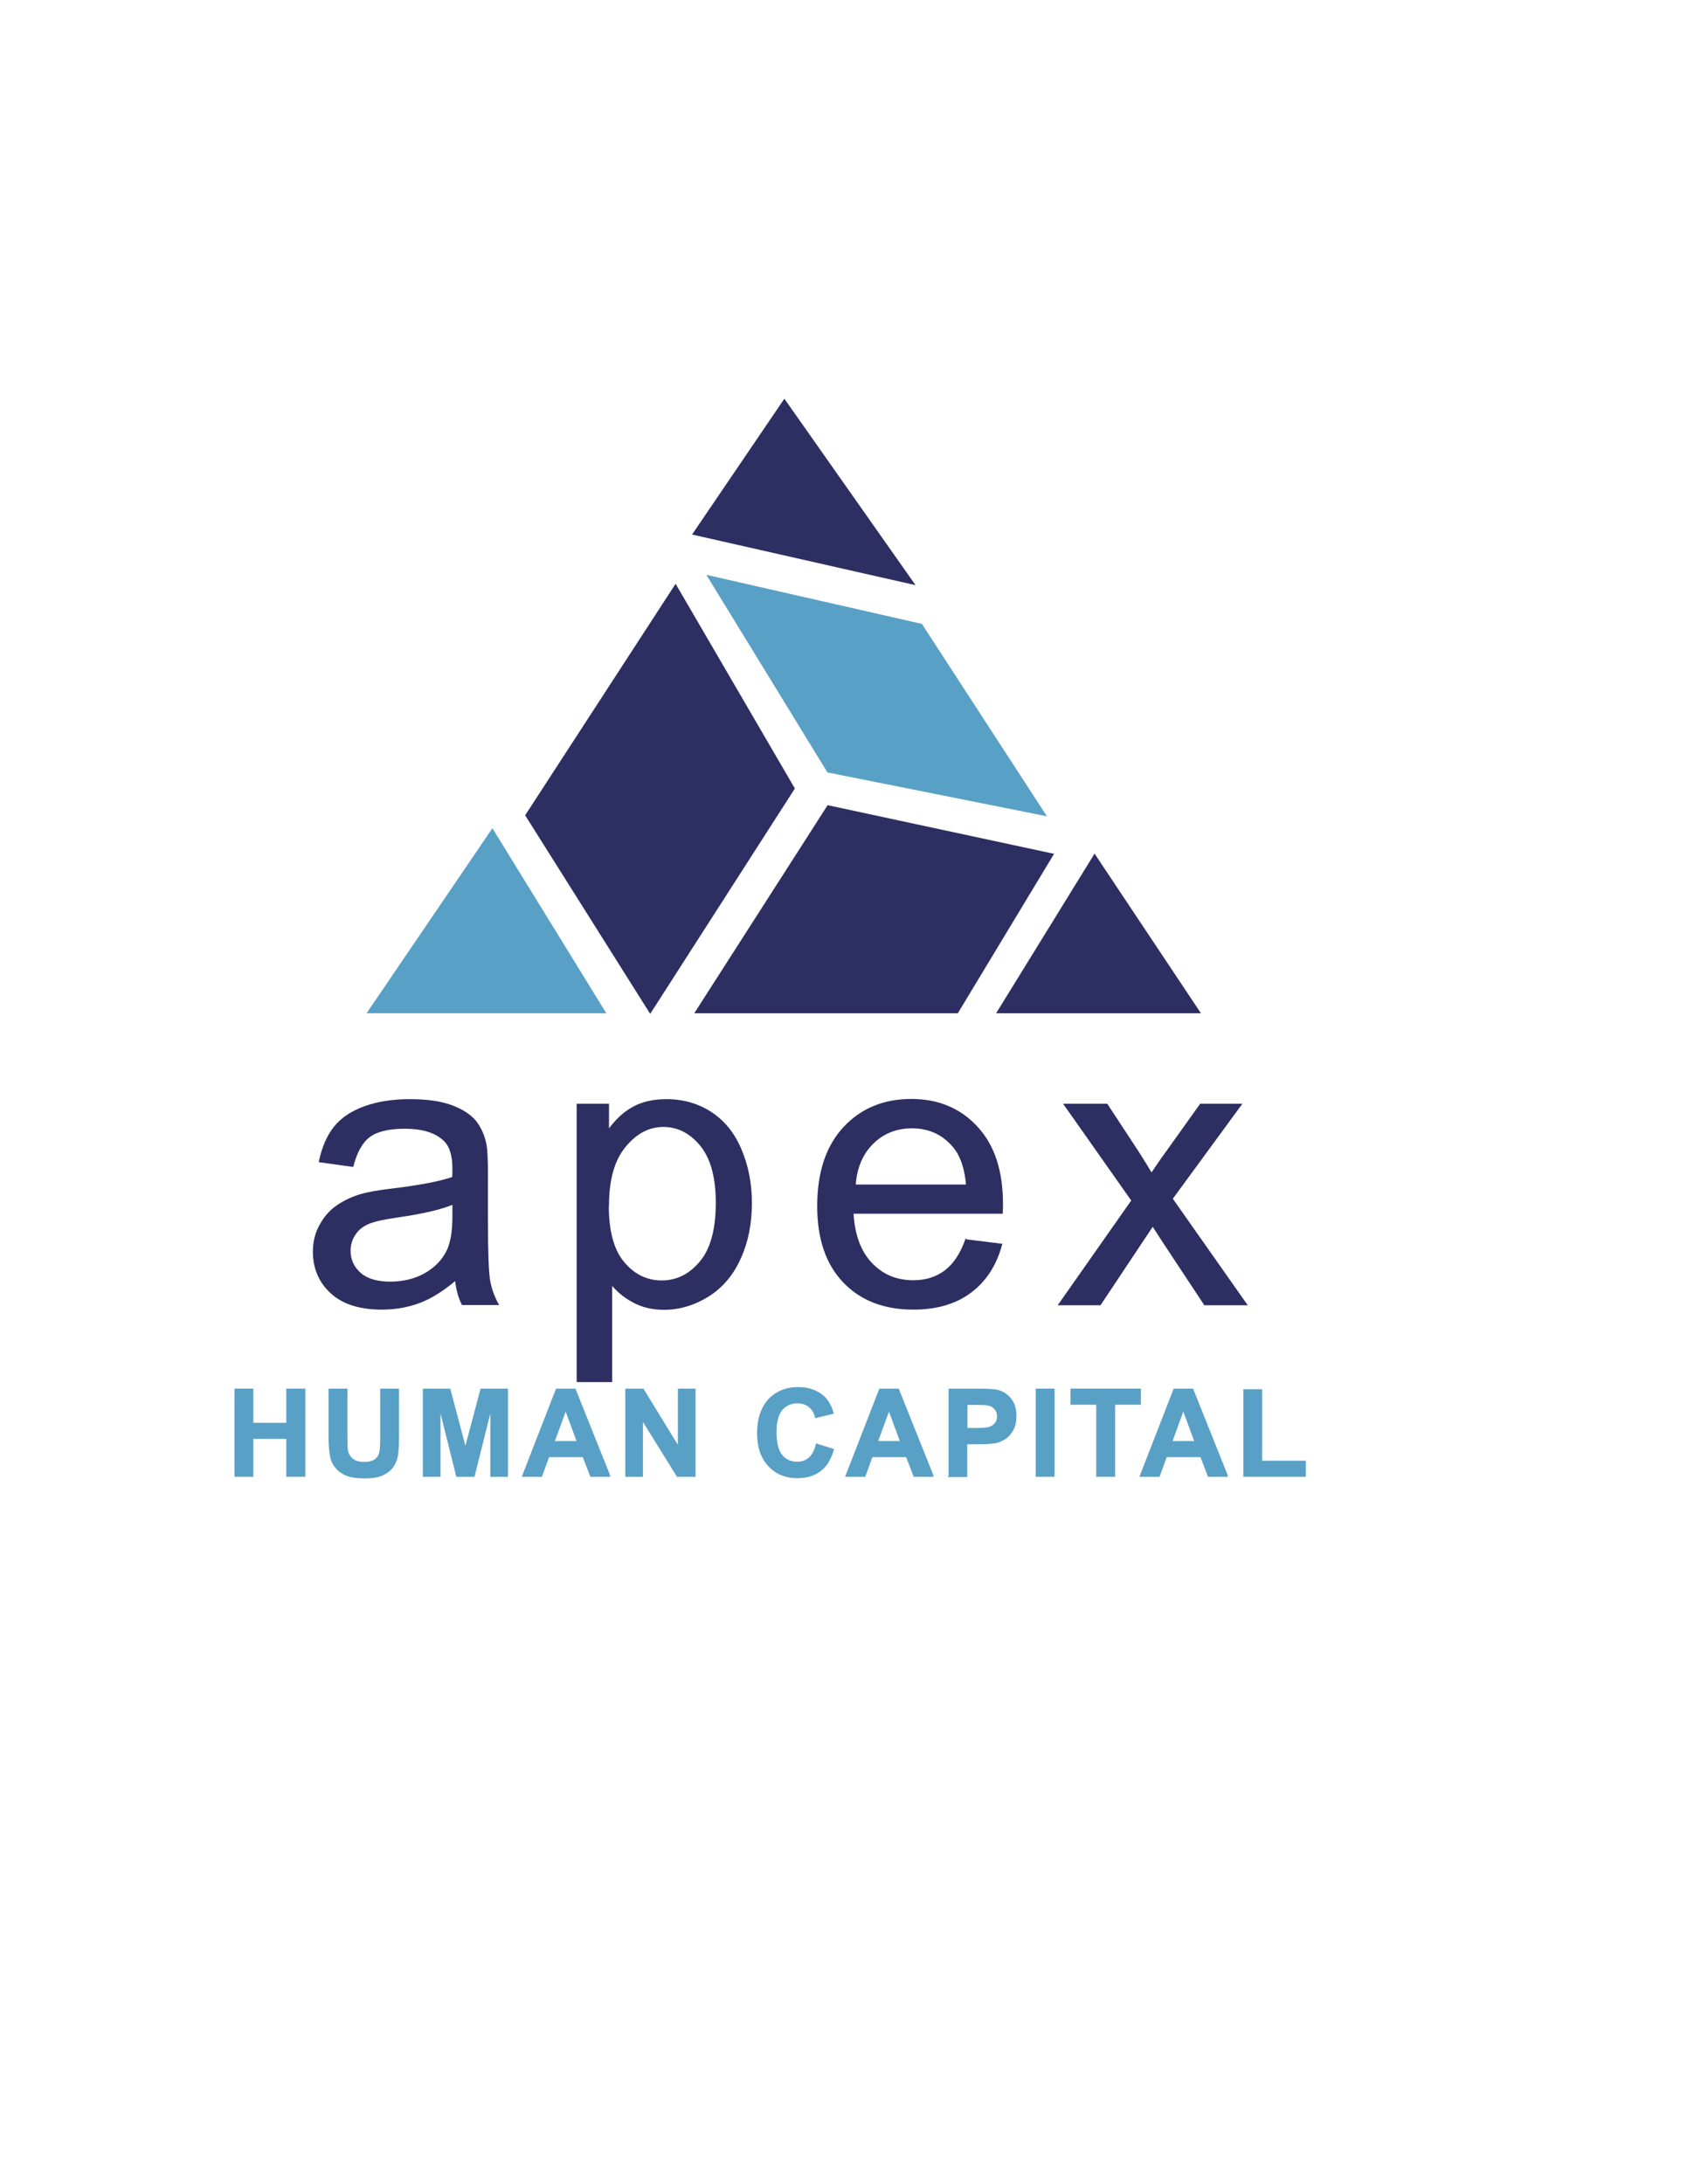 <?xml version="1.0" encoding="UTF-8"?>
<!DOCTYPE svg PUBLIC "-//W3C//DTD SVG 1.1//EN" "http://www.w3.org/Graphics/SVG/1.1/DTD/svg11.dtd">
<!-- Creator: CorelDRAW X5 -->
<svg xmlns="http://www.w3.org/2000/svg" xml:space="preserve" width="8.5in" height="11in" style="shape-rendering:geometricPrecision; text-rendering:geometricPrecision; image-rendering:optimizeQuality; fill-rule:evenodd; clip-rule:evenodd"
viewBox="0 0 8.5 11"
 xmlns:xlink="http://www.w3.org/1999/xlink">
 <defs>
  <style type="text/css">
   <![CDATA[
    .str0 {stroke:#2D2F62;stroke-width:0.007}
    .str1 {stroke:#59A0C6;stroke-width:0.007}
    .fil3 {fill:none;fill-rule:nonzero}
    .fil1 {fill:#2D2F62}
    .fil0 {fill:#59A0C6}
    .fil2 {fill:#2D2F62;fill-rule:nonzero}
    .fil4 {fill:#59A0C6;fill-rule:nonzero}
   ]]>
  </style>
 </defs>
 <g id="Layer_x0020_1">
  <g id="_464152976">
   <polygon id="_464139992" class="fil0" points="2.481,4.171 3.055,5.103 1.847,5.103 "/>
   <polygon id="_464139968" class="fil1" points="5.515,4.299 5.019,5.103 6.051,5.103 "/>
   <polygon id="_464137784" class="fil1" points="4.17,4.055 3.498,5.103 4.826,5.103 5.311,4.3 "/>
   <polygon id="_464137664" class="fil1" points="3.952,2.008 3.487,2.692 4.613,2.947 "/>
   <polygon id="_464137544" class="fil0" points="3.559,2.895 4.169,3.89 5.275,4.111 4.645,3.142 "/>
   <polygon id="_464137400" class="fil1" points="3.404,2.94 2.646,4.106 3.276,5.106 4.005,3.971 "/>
   <path id="_464137808" class="fil2" d="M2.296 6.445c-0.064,0.054 -0.124,0.092 -0.183,0.114 -0.059,0.022 -0.122,0.033 -0.189,0.033 -0.111,0 -0.196,-0.027 -0.255,-0.081 -0.059,-0.054 -0.089,-0.123 -0.089,-0.207 0,-0.05 0.011,-0.095 0.034,-0.135 0.022,-0.041 0.052,-0.074 0.088,-0.098 0.037,-0.025 0.077,-0.043 0.123,-0.056 0.033,-0.009 0.084,-0.018 0.152,-0.026 0.138,-0.017 0.24,-0.036 0.305,-0.059 0.001,-0.023 0.001,-0.038 0.001,-0.044 0,-0.07 -0.016,-0.119 -0.049,-0.147 -0.043,-0.039 -0.109,-0.058 -0.194,-0.058 -0.08,0 -0.14,0.014 -0.178,0.042 -0.038,0.028 -0.066,0.078 -0.085,0.15l-0.167 -0.023c0.015,-0.071 0.04,-0.129 0.075,-0.173 0.035,-0.044 0.085,-0.078 0.151,-0.102 0.066,-0.024 0.142,-0.036 0.229,-0.036 0.086,0 0.156,0.01 0.21,0.03 0.054,0.02 0.093,0.046 0.119,0.076 0.025,0.031 0.043,0.069 0.053,0.116 0.006,0.029 0.008,0.082 0.008,0.158l0 0.228c0,0.159 0.004,0.26 0.011,0.301 0.007,0.042 0.022,0.083 0.043,0.121l-0.179 0c-0.018,-0.035 -0.029,-0.077 -0.034,-0.124zm-0.014 -0.382c-0.062,0.026 -0.155,0.047 -0.279,0.065 -0.07,0.01 -0.12,0.021 -0.149,0.034 -0.029,0.013 -0.052,0.031 -0.067,0.056 -0.016,0.024 -0.024,0.051 -0.024,0.081 0,0.046 0.018,0.084 0.052,0.114 0.034,0.03 0.085,0.045 0.151,0.045 0.066,0 0.124,-0.014 0.176,-0.043 0.051,-0.029 0.089,-0.068 0.113,-0.118 0.018,-0.039 0.028,-0.096 0.028,-0.171l0 -0.063z"/>
   <path id="_4641378081" class="fil2" d="M2.909 6.956l0 -1.394 0.156 0 0 0.131c0.037,-0.051 0.078,-0.09 0.124,-0.115 0.046,-0.026 0.102,-0.039 0.168,-0.039 0.086,0 0.162,0.022 0.228,0.066 0.066,0.044 0.116,0.107 0.149,0.188 0.034,0.081 0.051,0.169 0.051,0.265 0,0.103 -0.018,0.196 -0.056,0.279 -0.037,0.083 -0.091,0.146 -0.161,0.19 -0.071,0.044 -0.145,0.066 -0.223,0.066 -0.057,0 -0.108,-0.012 -0.153,-0.036 -0.045,-0.024 -0.082,-0.054 -0.111,-0.091l0 0.491 -0.171 0zm0.155 -0.885c0,0.13 0.026,0.226 0.079,0.288 0.052,0.062 0.116,0.093 0.191,0.093 0.076,0 0.141,-0.032 0.195,-0.097 0.054,-0.064 0.081,-0.164 0.081,-0.298 0,-0.129 -0.027,-0.225 -0.079,-0.289 -0.053,-0.064 -0.116,-0.096 -0.189,-0.096 -0.073,0 -0.137,0.034 -0.193,0.102 -0.056,0.068 -0.084,0.167 -0.084,0.297z"/>
   <path id="_46413780812" class="fil2" d="M4.869 6.245l0.177 0.022c-0.028,0.103 -0.079,0.183 -0.155,0.24 -0.076,0.057 -0.172,0.085 -0.289,0.085 -0.147,0 -0.264,-0.045 -0.351,-0.136 -0.087,-0.091 -0.13,-0.218 -0.13,-0.382 0,-0.17 0.044,-0.301 0.131,-0.395 0.087,-0.094 0.201,-0.141 0.34,-0.141 0.135,0 0.245,0.046 0.33,0.138 0.086,0.092 0.128,0.221 0.128,0.387 0,0.01 -0,0.026 -0.001,0.046l-0.752 0c0.006,0.111 0.038,0.196 0.094,0.254 0.056,0.059 0.126,0.088 0.211,0.088 0.063,0 0.116,-0.017 0.16,-0.05 0.044,-0.033 0.079,-0.085 0.105,-0.158zm-0.561 -0.276l0.563 0c-0.007,-0.085 -0.029,-0.148 -0.064,-0.191 -0.054,-0.066 -0.125,-0.099 -0.212,-0.099 -0.078,0 -0.145,0.026 -0.198,0.079 -0.053,0.052 -0.083,0.123 -0.089,0.211z"/>
   <path id="_464137808123" class="fil2" d="M5.336 6.57l0.368 -0.524 -0.341 -0.484 0.214 0 0.155 0.236c0.029,0.045 0.052,0.083 0.07,0.113 0.028,-0.042 0.053,-0.079 0.077,-0.111l0.17 -0.238 0.204 0 -0.348 0.475 0.375 0.533 -0.21 0 -0.207 -0.313 -0.055 -0.085 -0.265 0.398 -0.207 0z"/>
   <path id="_4641378081234" class="fil3 str0" d="M2.296 6.445c-0.064,0.054 -0.124,0.092 -0.183,0.114 -0.059,0.022 -0.122,0.033 -0.189,0.033 -0.111,0 -0.196,-0.027 -0.255,-0.081 -0.059,-0.054 -0.089,-0.123 -0.089,-0.207 0,-0.05 0.011,-0.095 0.034,-0.135 0.022,-0.041 0.052,-0.074 0.088,-0.098 0.037,-0.025 0.077,-0.043 0.123,-0.056 0.033,-0.009 0.084,-0.018 0.152,-0.026 0.138,-0.017 0.24,-0.036 0.305,-0.059 0.001,-0.023 0.001,-0.038 0.001,-0.044 0,-0.07 -0.016,-0.119 -0.049,-0.147 -0.043,-0.039 -0.109,-0.058 -0.194,-0.058 -0.08,0 -0.14,0.014 -0.178,0.042 -0.038,0.028 -0.066,0.078 -0.085,0.15l-0.167 -0.023c0.015,-0.071 0.04,-0.129 0.075,-0.173 0.035,-0.044 0.085,-0.078 0.151,-0.102 0.066,-0.024 0.142,-0.036 0.229,-0.036 0.086,0 0.156,0.01 0.21,0.03 0.054,0.02 0.093,0.046 0.119,0.076 0.025,0.031 0.043,0.069 0.053,0.116 0.006,0.029 0.008,0.082 0.008,0.158l0 0.228c0,0.159 0.004,0.26 0.011,0.301 0.007,0.042 0.022,0.083 0.043,0.121l-0.179 0c-0.018,-0.035 -0.029,-0.077 -0.034,-0.124zm-0.014 -0.382c-0.062,0.026 -0.155,0.047 -0.279,0.065 -0.07,0.01 -0.12,0.021 -0.149,0.034 -0.029,0.013 -0.052,0.031 -0.067,0.056 -0.016,0.024 -0.024,0.051 -0.024,0.081 0,0.046 0.018,0.084 0.052,0.114 0.034,0.03 0.085,0.045 0.151,0.045 0.066,0 0.124,-0.014 0.176,-0.043 0.051,-0.029 0.089,-0.068 0.113,-0.118 0.018,-0.039 0.028,-0.096 0.028,-0.171l0 -0.063z"/>
   <path id="_46413780812345" class="fil3 str0" d="M2.909 6.956l0 -1.394 0.156 0 0 0.131c0.037,-0.051 0.078,-0.09 0.124,-0.115 0.046,-0.026 0.102,-0.039 0.168,-0.039 0.086,0 0.162,0.022 0.228,0.066 0.066,0.044 0.116,0.107 0.149,0.188 0.034,0.081 0.051,0.169 0.051,0.265 0,0.103 -0.018,0.196 -0.056,0.279 -0.037,0.083 -0.091,0.146 -0.161,0.19 -0.071,0.044 -0.145,0.066 -0.223,0.066 -0.057,0 -0.108,-0.012 -0.153,-0.036 -0.045,-0.024 -0.082,-0.054 -0.111,-0.091l0 0.491 -0.171 0zm0.155 -0.885c0,0.13 0.026,0.226 0.079,0.288 0.052,0.062 0.116,0.093 0.191,0.093 0.076,0 0.141,-0.032 0.195,-0.097 0.054,-0.064 0.081,-0.164 0.081,-0.298 0,-0.129 -0.027,-0.225 -0.079,-0.289 -0.053,-0.064 -0.116,-0.096 -0.189,-0.096 -0.073,0 -0.137,0.034 -0.193,0.102 -0.056,0.068 -0.084,0.167 -0.084,0.297z"/>
   <path id="_464137808123456" class="fil3 str0" d="M4.869 6.245l0.177 0.022c-0.028,0.103 -0.079,0.183 -0.155,0.24 -0.076,0.057 -0.172,0.085 -0.289,0.085 -0.147,0 -0.264,-0.045 -0.351,-0.136 -0.087,-0.091 -0.13,-0.218 -0.13,-0.382 0,-0.17 0.044,-0.301 0.131,-0.395 0.087,-0.094 0.201,-0.141 0.34,-0.141 0.135,0 0.245,0.046 0.33,0.138 0.086,0.092 0.128,0.221 0.128,0.387 0,0.01 -0,0.026 -0.001,0.046l-0.752 0c0.006,0.111 0.038,0.196 0.094,0.254 0.056,0.059 0.126,0.088 0.211,0.088 0.063,0 0.116,-0.017 0.16,-0.05 0.044,-0.033 0.079,-0.085 0.105,-0.158zm-0.561 -0.276l0.563 0c-0.007,-0.085 -0.029,-0.148 -0.064,-0.191 -0.054,-0.066 -0.125,-0.099 -0.212,-0.099 -0.078,0 -0.145,0.026 -0.198,0.079 -0.053,0.052 -0.083,0.123 -0.089,0.211z"/>
   <path id="_4641378081234567" class="fil3 str0" d="M5.336 6.57l0.368 -0.524 -0.341 -0.484 0.214 0 0.155 0.236c0.029,0.045 0.052,0.083 0.07,0.113 0.028,-0.042 0.053,-0.079 0.077,-0.111l0.17 -0.238 0.204 0 -0.348 0.475 0.375 0.533 -0.21 0 -0.207 -0.313 -0.055 -0.085 -0.265 0.398 -0.207 0z"/>
   <polygon id="_464153384" class="fil4" points="1.185,7.434 1.185,6.997 1.273,6.997 1.273,7.169 1.446,7.169 1.446,6.997 1.535,6.997 1.535,7.434 1.446,7.434 1.446,7.243 1.273,7.243 1.273,7.434 "/>
   <path id="_4641533841" class="fil4" d="M1.659 6.997l0.088 0 0 0.237c0,0.038 0.001,0.062 0.003,0.073 0.004,0.018 0.013,0.032 0.027,0.043 0.014,0.011 0.034,0.016 0.058,0.016 0.025,0 0.044,-0.005 0.057,-0.015 0.013,-0.01 0.02,-0.023 0.023,-0.038 0.003,-0.015 0.004,-0.04 0.004,-0.074l0 -0.242 0.088 0 0 0.23c0,0.053 -0.002,0.09 -0.007,0.111 -0.005,0.022 -0.014,0.04 -0.026,0.055 -0.013,0.015 -0.03,0.027 -0.051,0.036 -0.021,0.009 -0.05,0.013 -0.084,0.013 -0.042,0 -0.073,-0.005 -0.095,-0.014 -0.022,-0.01 -0.039,-0.022 -0.051,-0.038 -0.013,-0.015 -0.021,-0.032 -0.025,-0.048 -0.006,-0.025 -0.009,-0.062 -0.009,-0.111l0 -0.233z"/>
   <polygon id="_46415338412" class="fil4" points="2.134,7.434 2.134,6.997 2.266,6.997 2.345,7.295 2.424,6.997 2.556,6.997 2.556,7.434 2.474,7.434 2.474,7.09 2.388,7.434 2.302,7.434 2.216,7.09 2.216,7.434 "/>
   <path id="_464153384123" class="fil4" d="M3.073 7.434l-0.096 0 -0.038 -0.099 -0.175 0 -0.036 0.099 -0.094 0 0.17 -0.437 0.093 0 0.175 0.437zm-0.163 -0.173l-0.06 -0.162 -0.059 0.162 0.119 0z"/>
   <polygon id="_4641533841234" class="fil4" points="3.154,7.434 3.154,6.997 3.24,6.997 3.419,7.289 3.419,6.997 3.501,6.997 3.501,7.434 3.413,7.434 3.236,7.149 3.236,7.434 "/>
   <path id="_46415338412345" class="fil4" d="M4.112 7.273l0.086 0.027c-0.013,0.048 -0.035,0.083 -0.065,0.106 -0.03,0.023 -0.069,0.035 -0.116,0.035 -0.058,0 -0.106,-0.02 -0.143,-0.059 -0.037,-0.04 -0.056,-0.094 -0.056,-0.163 0,-0.073 0.019,-0.129 0.056,-0.17 0.038,-0.04 0.087,-0.06 0.148,-0.06 0.053,0 0.097,0.016 0.13,0.047 0.02,0.019 0.035,0.046 0.045,0.081l-0.087 0.021c-0.005,-0.023 -0.016,-0.041 -0.032,-0.054 -0.016,-0.013 -0.036,-0.02 -0.06,-0.02 -0.032,0 -0.059,0.012 -0.079,0.035 -0.02,0.023 -0.03,0.061 -0.03,0.113 0,0.055 0.01,0.095 0.03,0.118 0.02,0.024 0.046,0.035 0.078,0.035 0.024,0 0.044,-0.007 0.061,-0.022 0.017,-0.015 0.029,-0.038 0.036,-0.07z"/>
   <path id="_464153384123456" class="fil4" d="M4.702 7.434l-0.096 0 -0.038 -0.099 -0.175 0 -0.036 0.099 -0.094 0 0.17 -0.437 0.093 0 0.175 0.437zm-0.163 -0.173l-0.06 -0.162 -0.059 0.162 0.119 0z"/>
   <path id="_4641533841234567" class="fil4" d="M4.783 7.434l0 -0.437 0.142 0c0.054,0 0.089,0.002 0.105,0.007 0.025,0.007 0.046,0.021 0.063,0.043 0.017,0.022 0.025,0.05 0.025,0.085 0,0.027 -0.005,0.05 -0.015,0.068 -0.01,0.018 -0.022,0.033 -0.037,0.043 -0.015,0.01 -0.03,0.017 -0.046,0.021 -0.021,0.004 -0.052,0.006 -0.092,0.006l-0.058 0 0 0.165 -0.088 0zm0.088 -0.363l0 0.124 0.048 0c0.035,0 0.058,-0.002 0.07,-0.007 0.012,-0.005 0.021,-0.012 0.028,-0.021 0.007,-0.01 0.01,-0.021 0.01,-0.034 0,-0.016 -0.005,-0.029 -0.014,-0.039 -0.009,-0.01 -0.021,-0.017 -0.035,-0.019 -0.011,-0.002 -0.032,-0.003 -0.064,-0.003l-0.043 0z"/>
   <polygon id="_46415338412345678" class="fil4" points="5.222,7.434 5.222,6.997 5.31,6.997 5.31,7.434 "/>
   <polygon id="_464153384123456789" class="fil4" points="5.527,7.434 5.527,7.071 5.397,7.071 5.397,6.997 5.745,6.997 5.745,7.071 5.615,7.071 5.615,7.434 "/>
   <path id="_46415338412345678910" class="fil4" d="M6.185 7.434l-0.096 0 -0.038 -0.099 -0.175 0 -0.036 0.099 -0.094 0 0.17 -0.437 0.093 0 0.175 0.437zm-0.163 -0.173l-0.06 -0.162 -0.059 0.162 0.119 0z"/>
   <polygon id="_4641533841234567891011" class="fil4" points="6.268,7.434 6.268,7 6.356,7 6.356,7.36 6.576,7.36 6.576,7.434 "/>
   <polygon id="_464153384123456789101112" class="fil3 str1" points="1.185,7.434 1.185,6.997 1.273,6.997 1.273,7.169 1.446,7.169 1.446,6.997 1.535,6.997 1.535,7.434 1.446,7.434 1.446,7.243 1.273,7.243 1.273,7.434 "/>
   <path id="_46415338412345678910111213" class="fil3 str1" d="M1.659 6.997l0.088 0 0 0.237c0,0.038 0.001,0.062 0.003,0.073 0.004,0.018 0.013,0.032 0.027,0.043 0.014,0.011 0.034,0.016 0.058,0.016 0.025,0 0.044,-0.005 0.057,-0.015 0.013,-0.01 0.02,-0.023 0.023,-0.038 0.003,-0.015 0.004,-0.04 0.004,-0.074l0 -0.242 0.088 0 0 0.23c0,0.053 -0.002,0.09 -0.007,0.111 -0.005,0.022 -0.014,0.04 -0.026,0.055 -0.013,0.015 -0.03,0.027 -0.051,0.036 -0.021,0.009 -0.05,0.013 -0.084,0.013 -0.042,0 -0.073,-0.005 -0.095,-0.014 -0.022,-0.01 -0.039,-0.022 -0.051,-0.038 -0.013,-0.015 -0.021,-0.032 -0.025,-0.048 -0.006,-0.025 -0.009,-0.062 -0.009,-0.111l0 -0.233z"/>
   <polygon id="_4641533841234567891011121314" class="fil3 str1" points="2.134,7.434 2.134,6.997 2.266,6.997 2.345,7.295 2.424,6.997 2.556,6.997 2.556,7.434 2.474,7.434 2.474,7.09 2.388,7.434 2.302,7.434 2.216,7.09 2.216,7.434 "/>
   <path id="_464153384123456789101112131415" class="fil3 str1" d="M3.073 7.434l-0.096 0 -0.038 -0.099 -0.175 0 -0.036 0.099 -0.094 0 0.17 -0.437 0.093 0 0.175 0.437zm-0.163 -0.173l-0.06 -0.162 -0.059 0.162 0.119 0z"/>
   <polygon id="_46415338412345678910111213141516" class="fil3 str1" points="3.154,7.434 3.154,6.997 3.24,6.997 3.419,7.289 3.419,6.997 3.501,6.997 3.501,7.434 3.413,7.434 3.236,7.149 3.236,7.434 "/>
   <path id="_4641533841234567891011121314151617" class="fil3 str1" d="M4.112 7.273l0.086 0.027c-0.013,0.048 -0.035,0.083 -0.065,0.106 -0.03,0.023 -0.069,0.035 -0.116,0.035 -0.058,0 -0.106,-0.02 -0.143,-0.059 -0.037,-0.04 -0.056,-0.094 -0.056,-0.163 0,-0.073 0.019,-0.129 0.056,-0.17 0.038,-0.04 0.087,-0.06 0.148,-0.06 0.053,0 0.097,0.016 0.13,0.047 0.02,0.019 0.035,0.046 0.045,0.081l-0.087 0.021c-0.005,-0.023 -0.016,-0.041 -0.032,-0.054 -0.016,-0.013 -0.036,-0.02 -0.06,-0.02 -0.032,0 -0.059,0.012 -0.079,0.035 -0.02,0.023 -0.03,0.061 -0.03,0.113 0,0.055 0.01,0.095 0.03,0.118 0.02,0.024 0.046,0.035 0.078,0.035 0.024,0 0.044,-0.007 0.061,-0.022 0.017,-0.015 0.029,-0.038 0.036,-0.07z"/>
   <path id="_464153384123456789101112131415161718" class="fil3 str1" d="M4.702 7.434l-0.096 0 -0.038 -0.099 -0.175 0 -0.036 0.099 -0.094 0 0.17 -0.437 0.093 0 0.175 0.437zm-0.163 -0.173l-0.06 -0.162 -0.059 0.162 0.119 0z"/>
   <path id="_46415338412345678910111213141516171819" class="fil3 str1" d="M4.783 7.434l0 -0.437 0.142 0c0.054,0 0.089,0.002 0.105,0.007 0.025,0.007 0.046,0.021 0.063,0.043 0.017,0.022 0.025,0.05 0.025,0.085 0,0.027 -0.005,0.05 -0.015,0.068 -0.01,0.018 -0.022,0.033 -0.037,0.043 -0.015,0.01 -0.03,0.017 -0.046,0.021 -0.021,0.004 -0.052,0.006 -0.092,0.006l-0.058 0 0 0.165 -0.088 0zm0.088 -0.363l0 0.124 0.048 0c0.035,0 0.058,-0.002 0.07,-0.007 0.012,-0.005 0.021,-0.012 0.028,-0.021 0.007,-0.01 0.01,-0.021 0.01,-0.034 0,-0.016 -0.005,-0.029 -0.014,-0.039 -0.009,-0.01 -0.021,-0.017 -0.035,-0.019 -0.011,-0.002 -0.032,-0.003 -0.064,-0.003l-0.043 0z"/>
   <polygon id="_4641533841234567891011121314151617181920" class="fil3 str1" points="5.222,7.434 5.222,6.997 5.31,6.997 5.31,7.434 "/>
   <polygon id="_464153384123456789101112131415161718192021" class="fil3 str1" points="5.527,7.434 5.527,7.071 5.397,7.071 5.397,6.997 5.745,6.997 5.745,7.071 5.615,7.071 5.615,7.434 "/>
   <path id="_46415338412345678910111213141516171819202122" class="fil3 str1" d="M6.185 7.434l-0.096 0 -0.038 -0.099 -0.175 0 -0.036 0.099 -0.094 0 0.17 -0.437 0.093 0 0.175 0.437zm-0.163 -0.173l-0.06 -0.162 -0.059 0.162 0.119 0z"/>
   <polygon id="_4641533841234567891011121314151617181920212223" class="fil3 str1" points="6.268,7.434 6.268,7 6.356,7 6.356,7.36 6.576,7.36 6.576,7.434 "/>
  </g>
 </g>
</svg>
